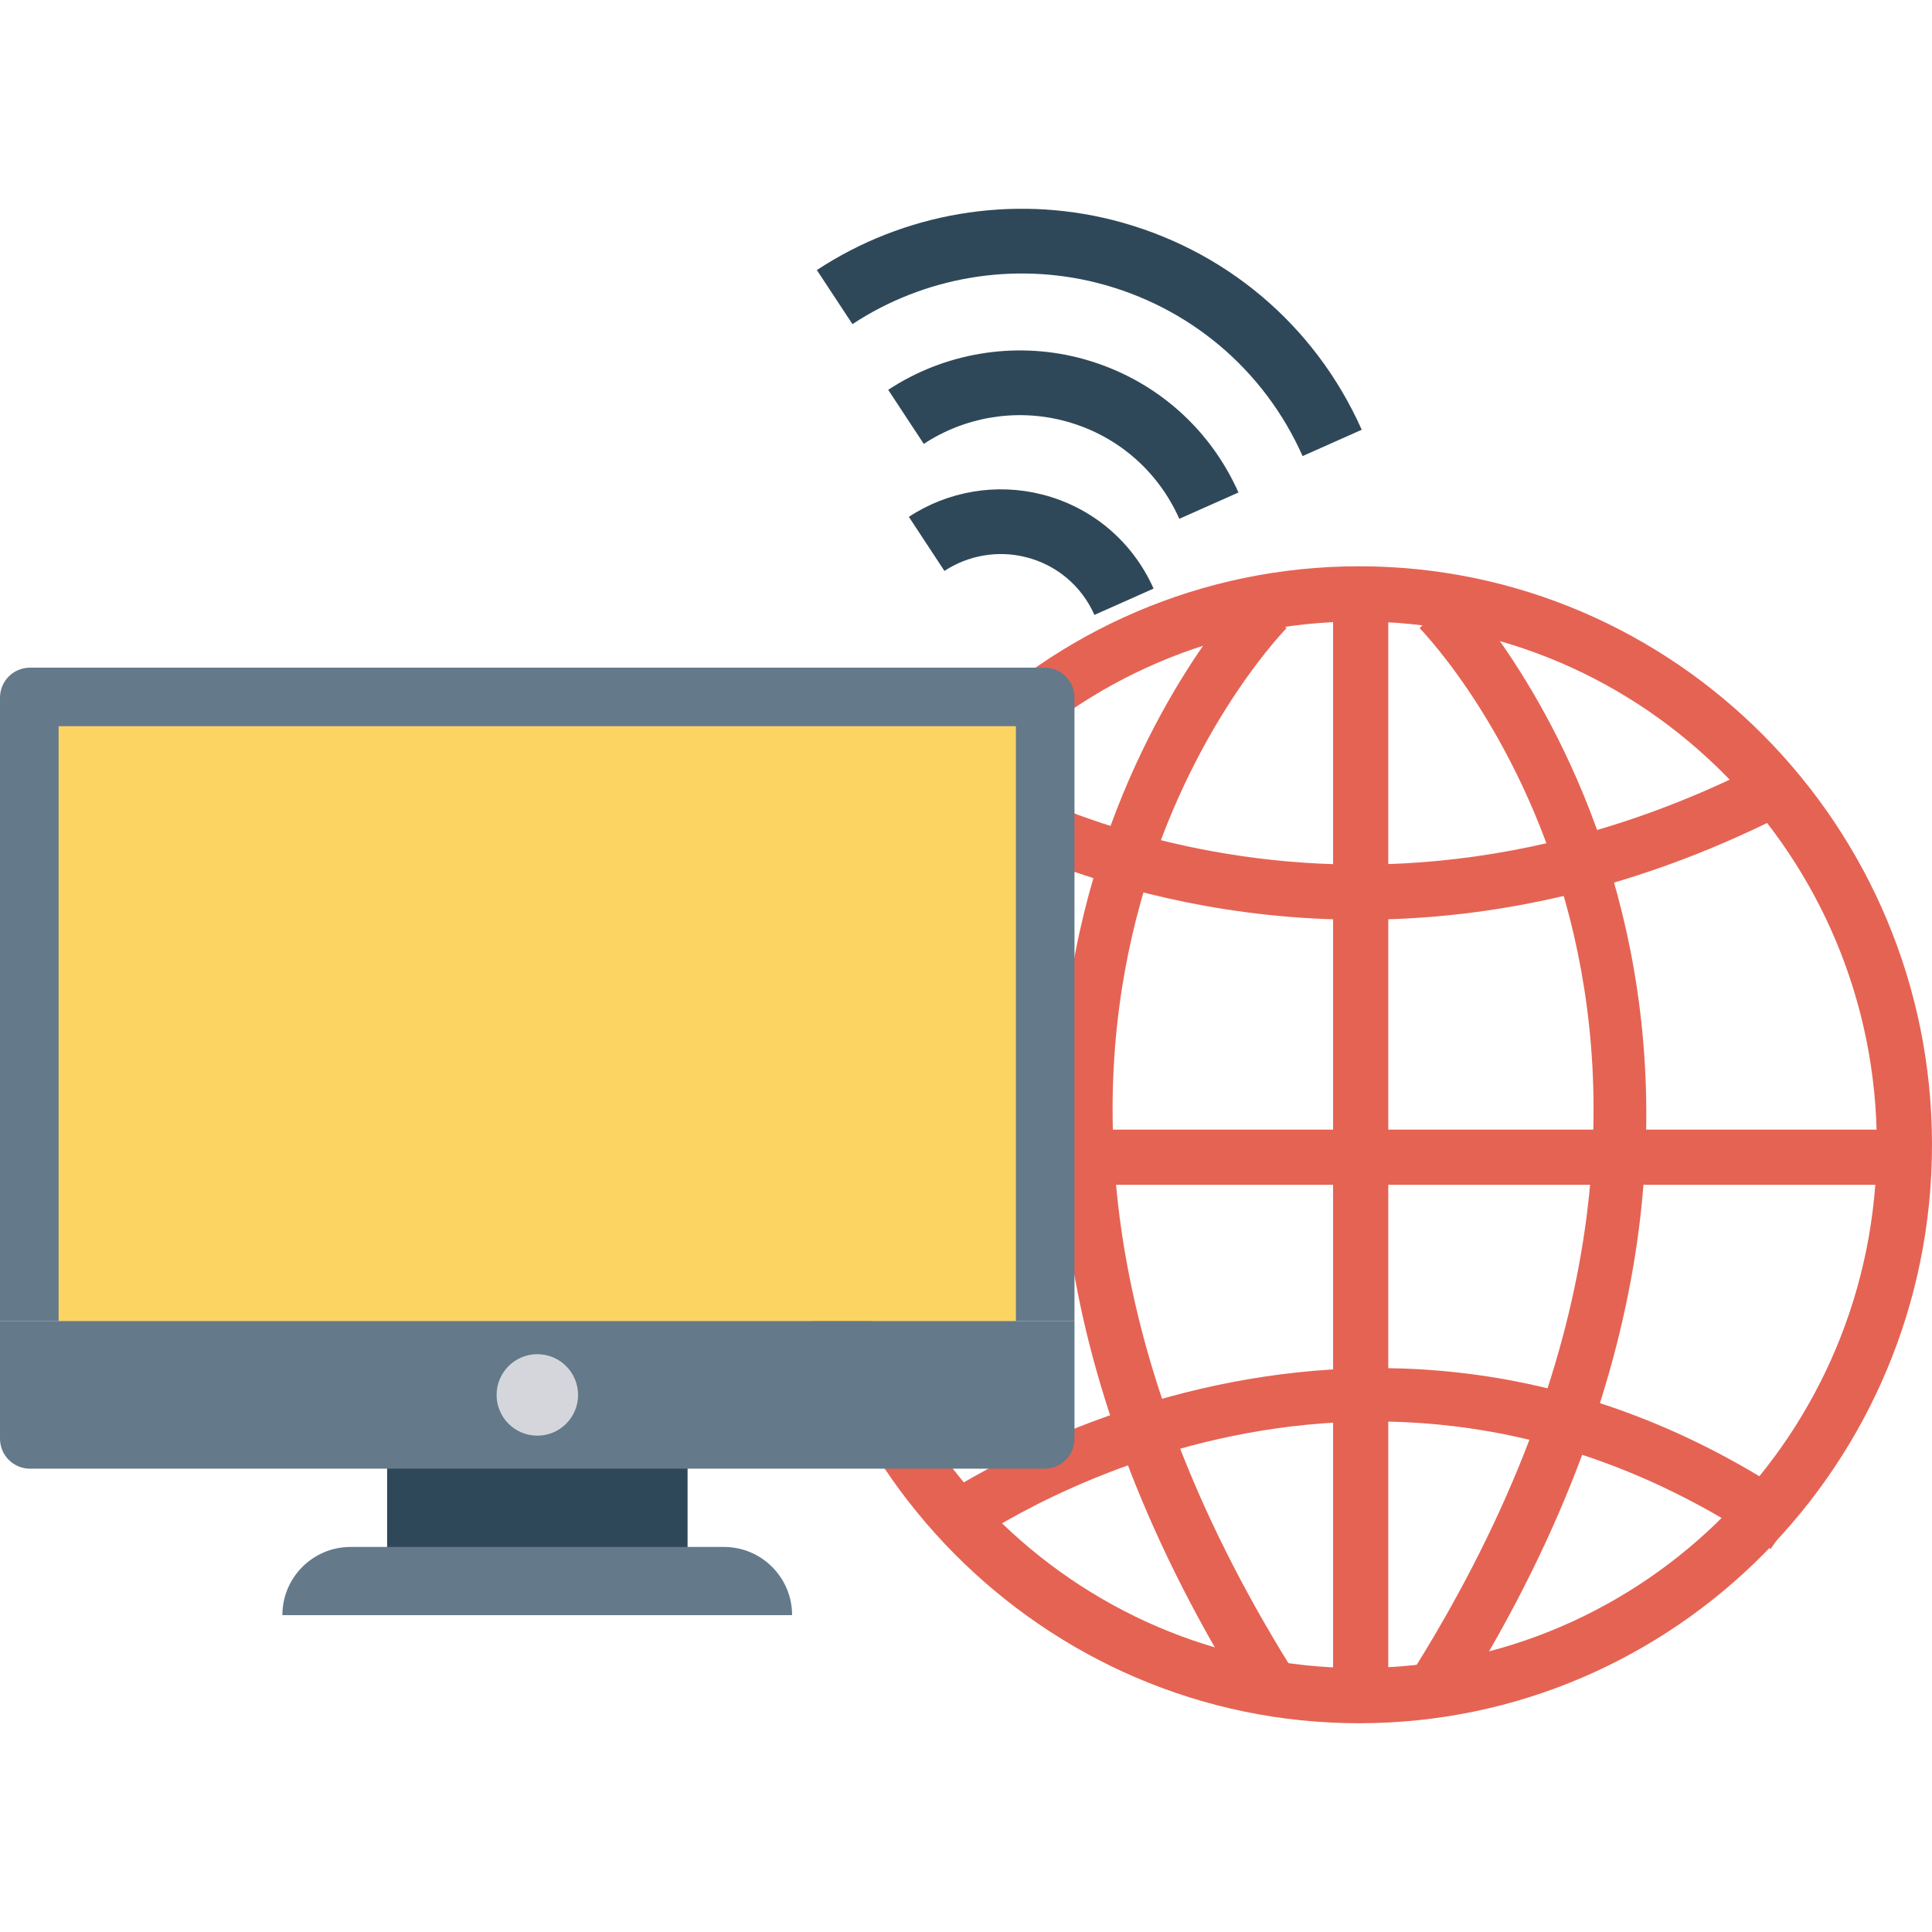<?xml version="1.0" encoding="iso-8859-1"?>
<!-- Generator: Adobe Illustrator 19.0.0, SVG Export Plug-In . SVG Version: 6.00 Build 0)  -->
<svg xmlns="http://www.w3.org/2000/svg" xmlns:xlink="http://www.w3.org/1999/xlink" version="1.1" id="Capa_1" x="0px" y="0px" viewBox="0 0 409.6 409.6" style="enable-background:new 0 0 409.6 409.6;" xml:space="preserve">
<g>
	<path style="fill:#E56353;" d="M400.797,251.191H171.825c-3.231,0-5.85-2.619-5.85-5.85s2.619-5.85,5.85-5.85h228.972   c3.231,0,5.85,2.619,5.85,5.85S404.028,251.191,400.797,251.191z"/>
	<path style="fill:#E56353;" d="M288.413,194.99c-54.341,0-90.604-23.902-91.144-24.268l6.55-9.697   c0.75,0.512,76.481,50.085,172.141-0.325l5.457,10.353C347.37,188.993,315.622,194.99,288.413,194.99z"/>
	<path style="fill:#E56353;" d="M375.389,328.401c-87.204-59.551-168.013-2.55-171.409-0.094l-6.87-9.47   c0.896-0.651,90.719-64.385,184.879-0.098L375.389,328.401z"/>
	<path style="fill:#E56353;" d="M263.581,359.381c-87.496-140.989-0.114-233.442,0.782-234.361l8.383,8.163l-4.191-4.082l4.2,4.075   c-3.378,3.492-81.751,87.062,0.772,220.034L263.581,359.381z"/>
	<rect x="282.624" y="125.911" style="fill:#E56353;" width="11.699" height="233.58"/>
	<path style="fill:#E56353;" d="M310.147,359.381l-9.946-6.17c82.523-132.972,4.15-216.542,0.772-220.034l8.392-8.156   C310.261,125.938,397.643,218.392,310.147,359.381z"/>
	<path style="fill:#E56353;" d="M288.144,365.341c-66.969,0-121.456-55.017-121.456-122.643s54.487-122.642,121.456-122.642   S409.6,175.073,409.6,242.698S355.113,365.341,288.144,365.341z M288.144,131.757c-60.52,0-109.756,49.768-109.756,110.942   S227.623,353.64,288.144,353.64s109.755-49.768,109.755-110.942S348.664,131.757,288.144,131.757z"/>
</g>
<g>
	<path style="fill:#2F4859;" d="M276.16,96.691l12.538-5.581c-9.924-22.29-29.193-38.48-52.801-44.463   c-21.405-5.403-44.264-1.537-62.716,10.607l7.545,11.464c15.244-10.032,34.128-13.227,51.811-8.763   C252.009,64.886,267.96,78.273,276.16,96.691z"/>
	<path style="fill:#2F4859;" d="M250.025,109.992l12.538-5.581c-6.379-14.331-18.756-24.722-33.944-28.582   c-13.758-3.474-28.453-0.989-40.315,6.818l7.545,11.464c8.655-5.696,19.375-7.508,29.411-4.974   C236.342,91.922,245.37,99.533,250.025,109.992z"/>
	<path style="fill:#2F4859;" d="M232.029,130.365l12.538-5.581c-4.458-10.011-13.099-17.297-23.714-19.969   c-9.614-2.427-19.882-0.69-28.168,4.762l7.542,11.465c5.082-3.343,11.375-4.407,17.267-2.92   C224.026,119.759,229.295,124.227,232.029,130.365z"/>
	<rect x="82.074" y="309.197" style="fill:#2F4859;" width="63.698" height="20.193"/>
</g>
<path style="fill:#64798A;" d="M227.801,147.903c0-3.51-2.845-6.355-6.355-6.355H6.355c-3.51,0-6.355,2.845-6.355,6.355v132.201  h227.801V147.903z"/>
<rect x="12.426" y="153.958" style="fill:#FCD462;" width="202.952" height="126.131"/>
<path style="fill:#64798A;" d="M0,280.104v24.912c0,3.51,2.845,6.355,6.355,6.355h215.092c3.51,0,6.355-2.845,6.355-6.355v-24.912H0  z"/>
<circle style="fill:#D5D6DB;" cx="113.92" cy="295.736" r="8.637"/>
<path style="fill:#64798A;" d="M153.474,327.965H74.327c-7.986,0-14.46,6.474-14.46,14.46v0h108.066v0  C167.934,334.439,161.46,327.965,153.474,327.965z"/>
<g>
</g>
<g>
</g>
<g>
</g>
<g>
</g>
<g>
</g>
<g>
</g>
<g>
</g>
<g>
</g>
<g>
</g>
<g>
</g>
<g>
</g>
<g>
</g>
<g>
</g>
<g>
</g>
<g>
</g>
</svg>
